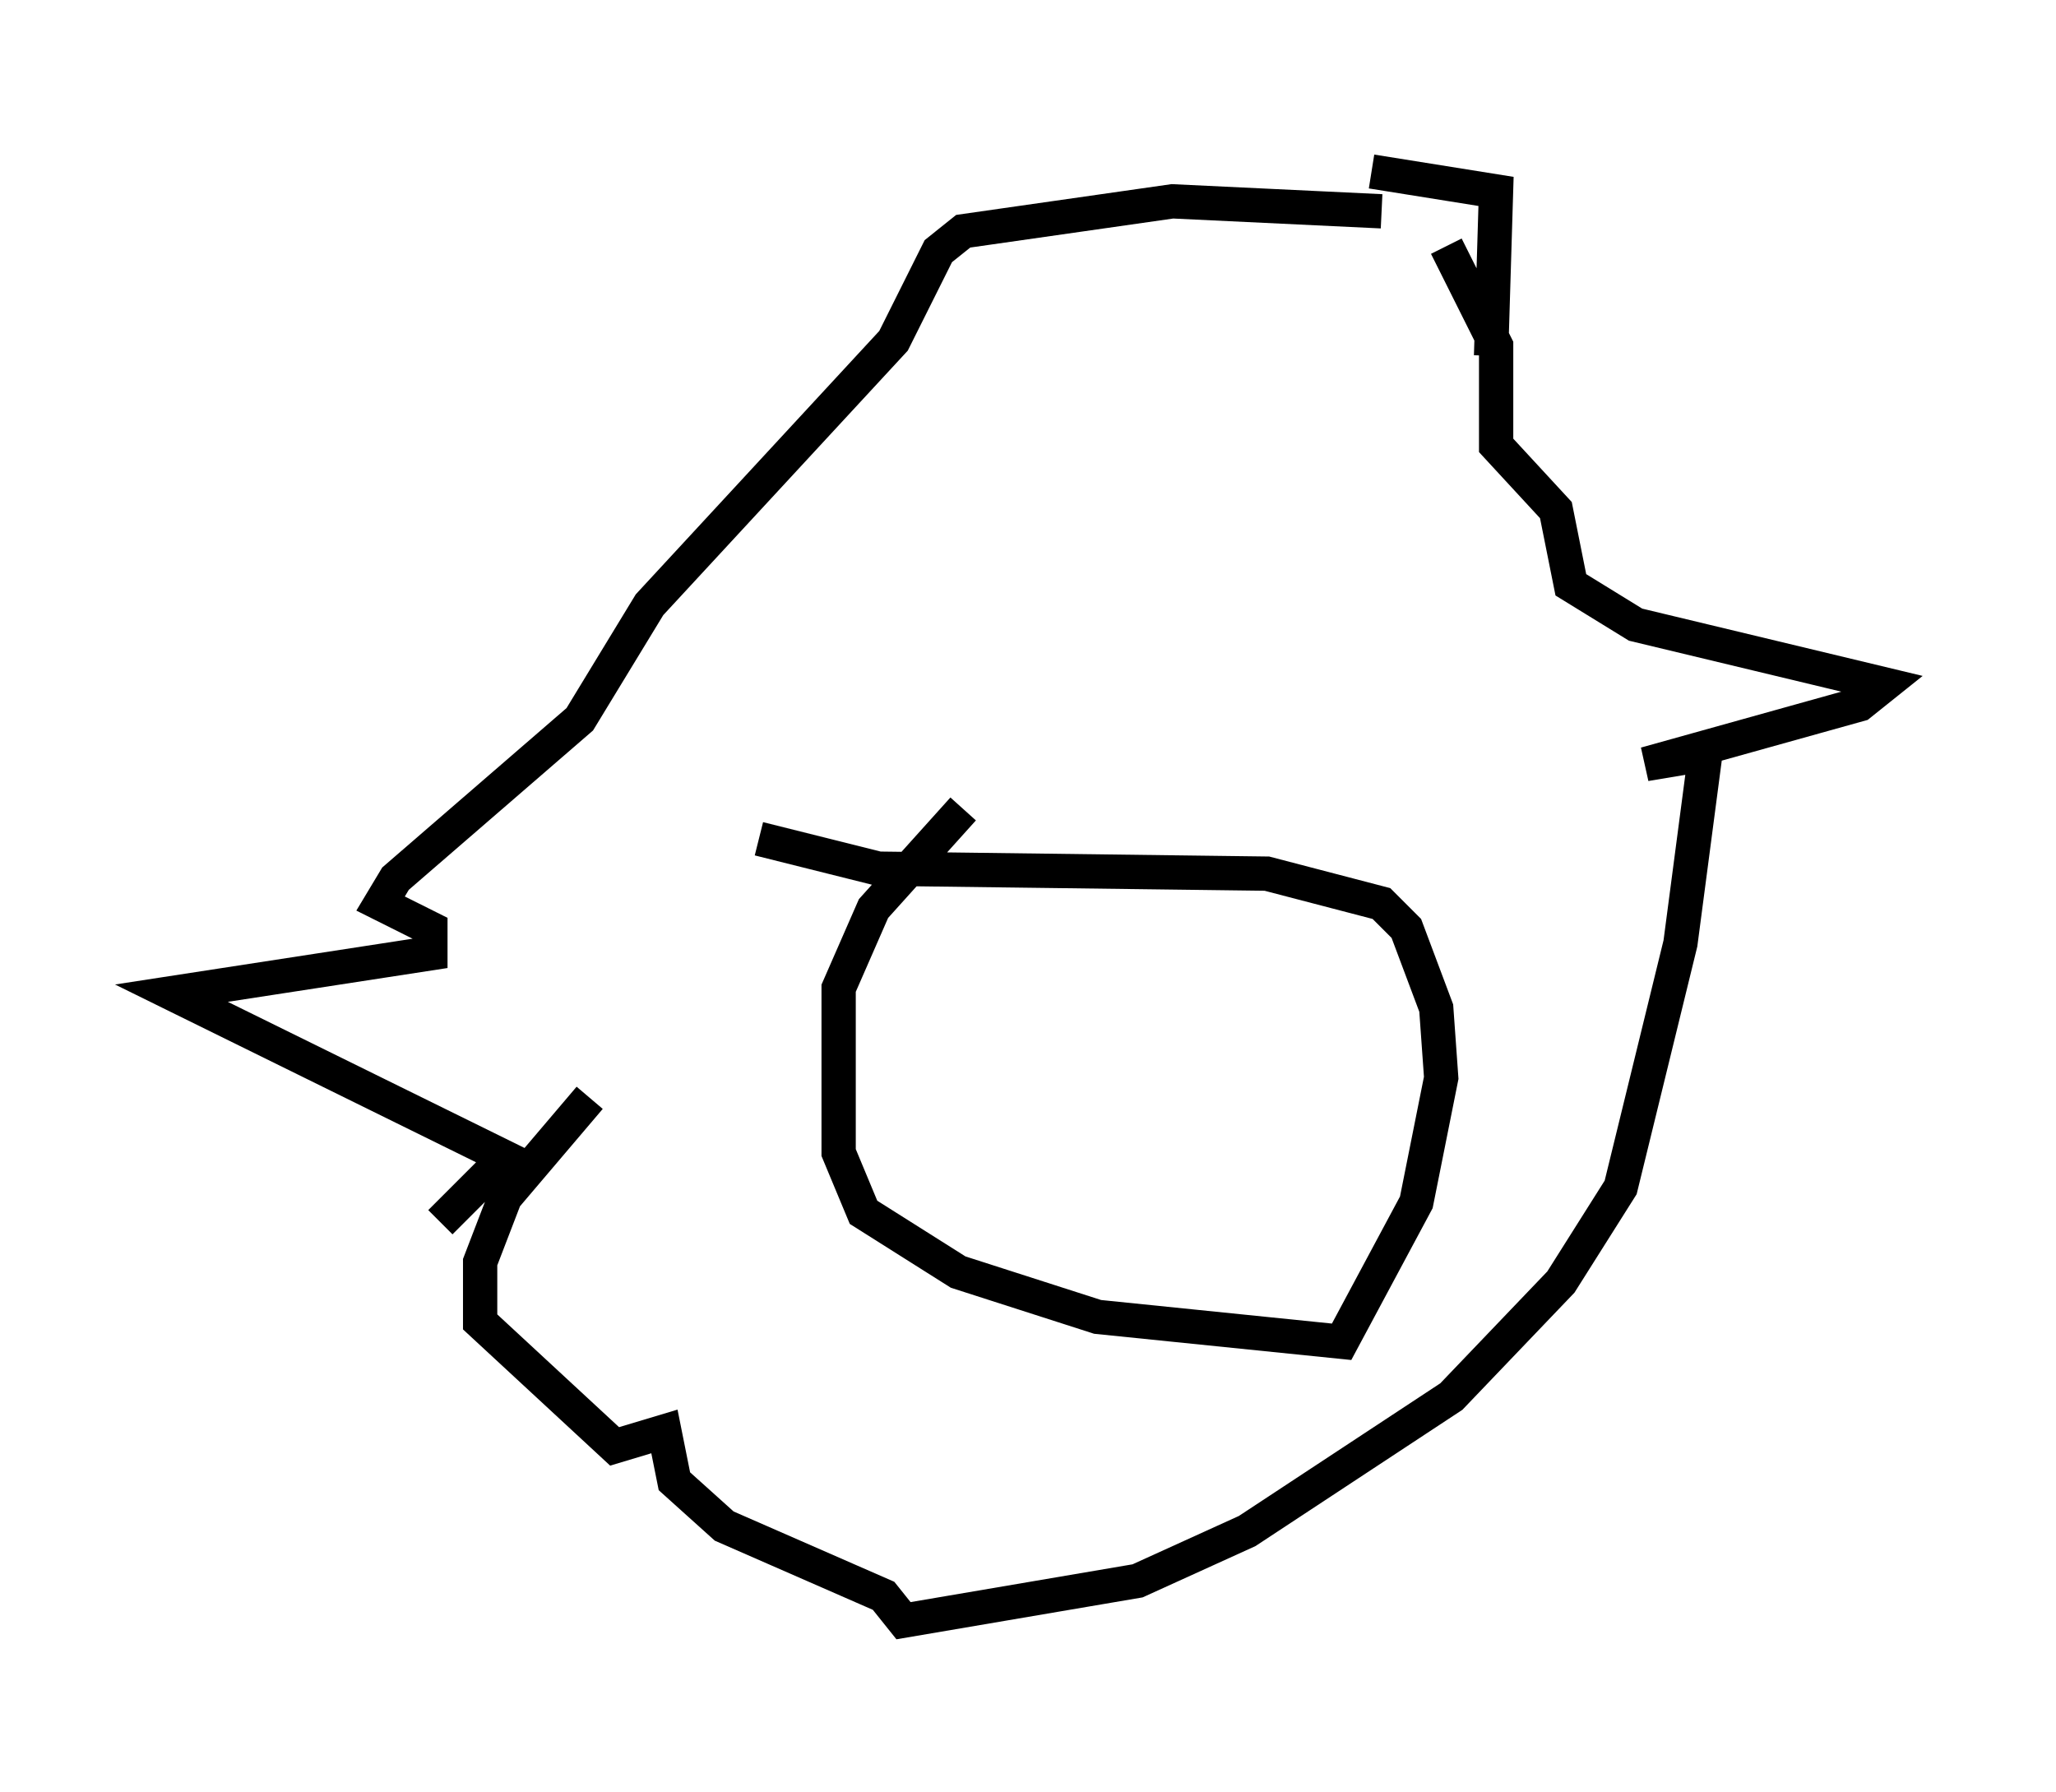 <?xml version="1.0" encoding="utf-8" ?>
<svg baseProfile="full" height="52.268" version="1.1" width="59.966" xmlns="http://www.w3.org/2000/svg" xmlns:ev="http://www.w3.org/2001/xml-events" xmlns:xlink="http://www.w3.org/1999/xlink"><defs /><rect fill="white" height="52.268" width="59.966" x="0" y="0" /><path d="M20.397, 36.084 m-7.553, -0.436 l1.888, -1.888 -9.732, -4.793 l7.553, -1.162 0.0, -0.726 l-1.453, -0.726 0.436, -0.726 l5.374, -4.648 2.034, -3.341 l7.117, -7.698 1.307, -2.615 l0.726, -0.581 6.101, -0.872 l6.101, 0.291 m1.888, 1.017 l1.453, 2.905 0.0, 2.905 l1.743, 1.888 0.436, 2.179 l1.888, 1.162 7.263, 1.743 l-0.726, 0.581 -6.246, 1.743 l1.743, -0.291 -0.726, 5.52 l-1.743, 7.117 -1.743, 2.76 l-3.196, 3.341 -5.955, 3.922 l-3.196, 1.453 -6.827, 1.162 l-0.581, -0.726 -4.648, -2.034 l-1.453, -1.307 -0.291, -1.453 l-1.453, 0.436 -3.922, -3.631 l0.0, -1.743 0.726, -1.888 l2.469, -2.905 m22.804, -27.017 l3.631, 0.581 -0.145, 4.793 m-15.397, 13.218 l-2.615, 2.905 -1.017, 2.324 l0.0, 4.793 0.726, 1.743 l2.76, 1.743 4.067, 1.307 l7.117, 0.726 2.179, -4.067 l0.726, -3.631 -0.145, -2.034 l-0.872, -2.324 -0.726, -0.726 l-3.341, -0.872 -11.33, -0.145 l-3.486, -0.872 " fill="none" stroke="black" stroke-width="1" /></svg>